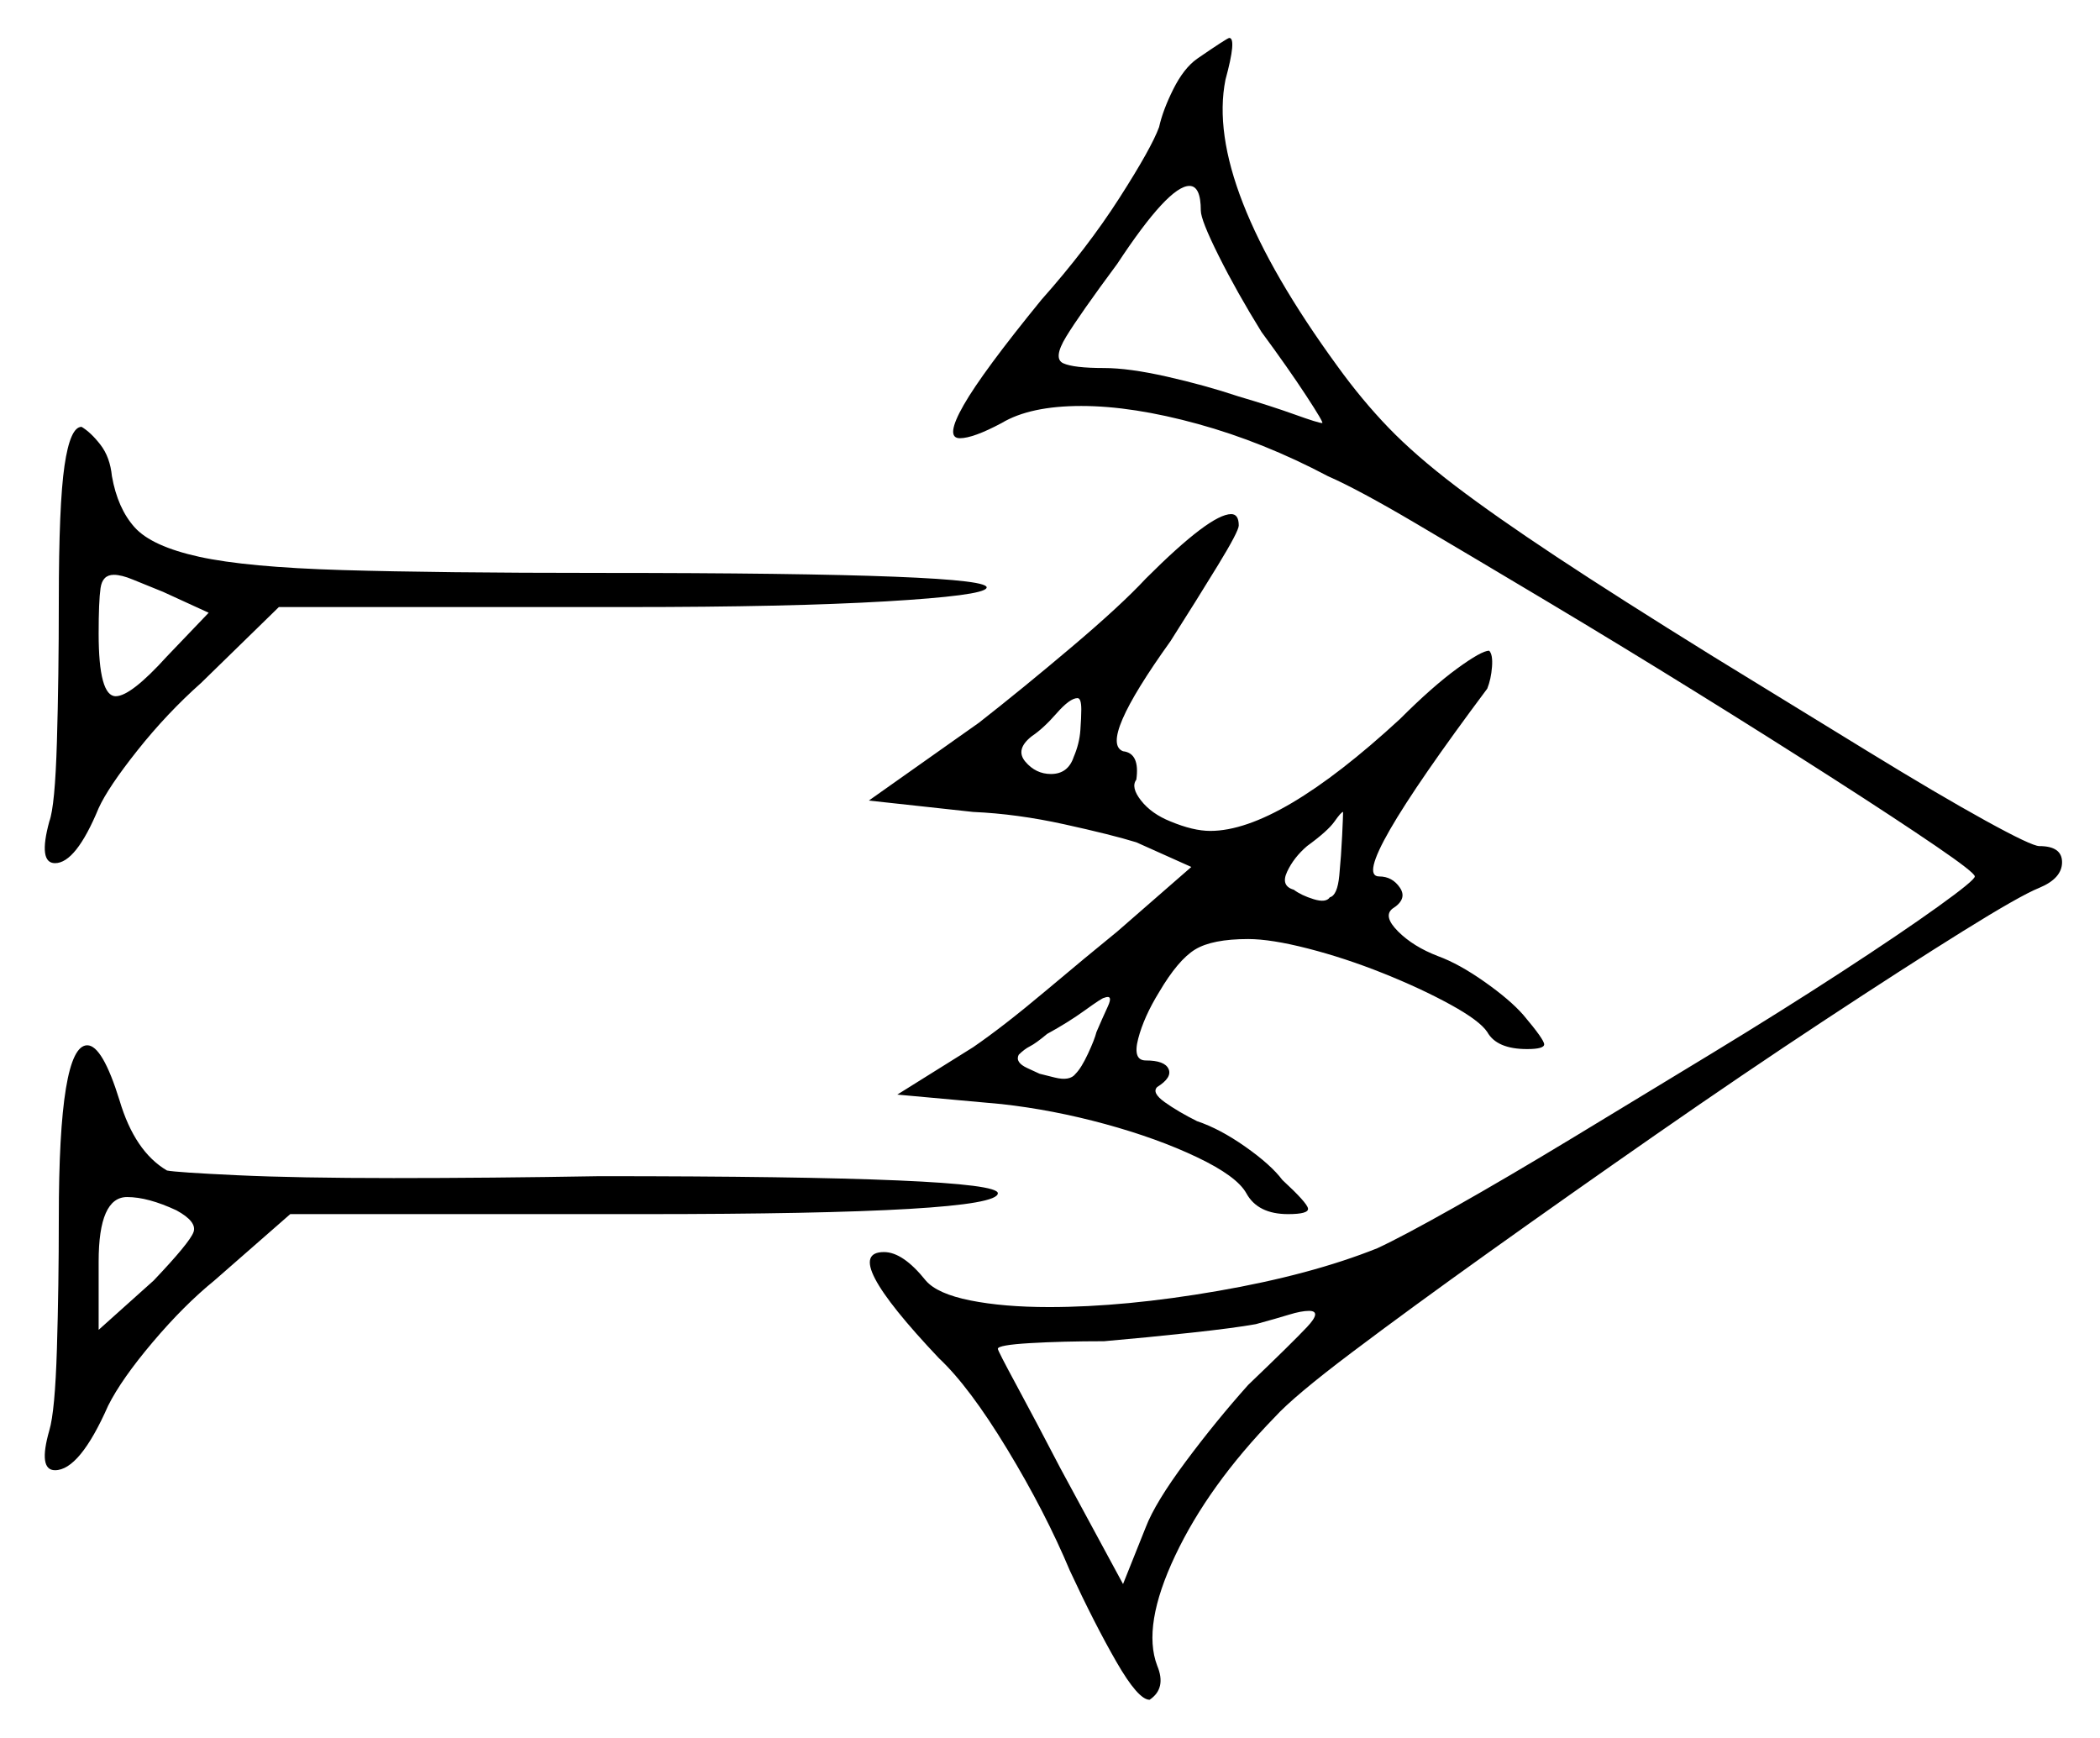 <svg xmlns="http://www.w3.org/2000/svg" width="553.5" height="458.0" viewBox="0 0 553.5 458.0"><path d="M46.5 319.0Q39.0 315.5 33.5 315.5Q26.0 315.5 26.0 332.5V350.5L40.5 337.5Q50.0 327.5 51.0 324.75Q52.0 322.0 46.5 319.0ZM55.0 161.5 43.0 156.0Q38.0 154.0 35.0 152.75Q32.0 151.5 30.0 151.5Q27.0 151.5 26.5 155.0Q26.0 158.5 26.0 167.0Q26.0 183.5 30.5 183.5Q34.5 183.5 44.0 173.0ZM283.0 199.5Q284.5 196.0 284.75 192.5Q285.0 189.0 285.0 187.0Q285.0 184.0 284.0 184.0Q282.0 184.0 278.5 188.0Q275.0 192.0 272.0 194.0Q267.5 197.5 270.25 200.75Q273.0 204.0 277.0 204.0Q281.5 204.0 283.0 199.5ZM289.0 272.0Q290.5 268.5 292.0 265.25Q293.5 262.0 291.0 263.0Q290.5 263.0 286.0 266.25Q281.5 269.5 276.0 272.5Q273.0 275.0 271.5 275.75Q270.0 276.5 268.5 278.0Q267.5 280.0 270.75 281.5Q274.0 283.0 274.0 283.0Q274.0 283.0 278.0 284.0Q282.0 285.0 283.5 283.0Q285.0 281.5 286.75 277.75Q288.5 274.0 289.0 272.0ZM350.5 236.5Q352.5 236.0 353.0 230.75Q353.5 225.5 353.75 220.25Q354.0 215.0 354.0 214.0Q353.5 214.0 351.75 216.5Q350.0 219.0 344.5 223.0Q341.0 226.0 339.25 229.75Q337.5 233.5 341.0 234.5Q343.0 236.0 346.25 237.0Q349.5 238.0 350.5 236.5ZM316.5 55.5Q316.5 49.0 313.5 49.0Q308.0 49.0 294.5 69.5Q284.5 83.0 281.0 88.75Q277.5 94.5 280.25 95.75Q283.0 97.0 291.0 97.0Q297.5 97.0 307.5 99.25Q317.5 101.5 326.5 104.5Q335.0 107.0 341.25 109.25Q347.5 111.5 348.5 111.5Q349.0 111.5 344.25 104.25Q339.5 97.0 332.5 87.5Q326.0 77.0 321.25 67.5Q316.5 58.0 316.5 55.5ZM329.0 365.0Q340.5 354.0 344.5 349.75Q348.5 345.5 345.0 345.5Q343.0 345.5 339.75 346.5Q336.5 347.5 331.0 349.0Q325.5 350.0 314.0 351.25Q302.5 352.5 291.0 353.5Q280.0 353.5 271.5 354.0Q263.0 354.5 263.0 355.5Q263.0 356.0 268.0 365.25Q273.0 374.5 279.5 387.0L296.0 417.5L302.0 402.5Q304.5 396.0 312.5 385.25Q320.5 374.5 329.0 365.0ZM15.5 321.0Q15.5 275.5 23.0 275.5Q27.0 275.5 31.5 290.0Q35.5 303.5 44.0 308.5Q46.5 309.0 62.5 309.75Q78.5 310.5 103.75 310.5Q129.0 310.5 158.0 310.0Q263.0 310.0 263.0 314.5Q263.0 320.0 169.5 320.0H76.5L56.5 337.5Q48.5 344.0 40.25 353.75Q32.0 363.5 28.5 370.5Q21.0 387.5 14.5 387.5Q10.0 387.5 13.0 377.0Q14.5 372.0 15.0 355.5Q15.5 339.0 15.5 321.0ZM15.5 158.5Q15.5 133.0 17.0 122.75Q18.5 112.5 21.5 112.5Q24.0 114.0 26.5 117.25Q29.0 120.5 29.5 125.5Q31.0 134.0 35.5 139.0Q40.0 144.0 52.5 146.75Q65.0 149.5 90.25 150.25Q115.5 151.0 158.0 151.0Q262.5 151.0 260.0 155.0Q259.0 157.0 233.5 158.5Q208.0 160.0 165.5 160.0H73.5L53.0 180.0Q44.0 188.0 36.25 197.75Q28.5 207.5 26.0 213.0Q20.0 227.5 14.5 227.5Q10.0 227.5 13.0 216.5Q14.5 212.5 15.0 195.5Q15.5 178.5 15.5 158.5ZM302.0 152.5Q319.0 135.5 324.5 135.5Q326.5 135.5 326.5 138.5Q326.5 140.0 321.0 149.0Q315.5 158.0 308.5 169.0Q289.5 195.5 296.0 198.0Q300.5 198.5 299.5 205.5Q298.0 207.5 300.75 211.0Q303.5 214.5 308.5 216.5Q314.5 219.0 319.0 219.0Q337.0 219.0 369.0 189.5Q377.5 181.0 384.0 176.25Q390.5 171.5 392.5 171.5Q393.5 172.5 393.25 175.75Q393.0 179.0 392.0 181.5Q355.0 231.0 363.5 231.0Q367.0 231.0 369.0 234.0Q371.0 237.0 367.0 239.5Q364.5 241.5 368.5 245.5Q372.5 249.5 379.0 252.0Q384.5 254.0 391.25 258.75Q398.0 263.5 401.5 267.5Q407.0 274.0 407.0 275.25Q407.0 276.5 402.5 276.5Q394.5 276.5 392.0 272.0Q390.0 269.0 382.25 264.75Q374.5 260.5 364.5 256.5Q354.5 252.5 344.75 250.0Q335.0 247.5 329.0 247.5Q319.5 247.5 315.0 250.25Q310.5 253.0 305.5 261.5Q301.5 268.0 300.0 273.75Q298.5 279.5 302.0 279.5Q307.0 279.5 308.0 281.75Q309.0 284.0 305.0 286.5Q303.5 288.0 307.0 290.5Q310.5 293.0 315.5 295.5Q321.5 297.5 328.25 302.25Q335.0 307.0 338.0 311.0Q344.5 317.0 344.75 318.5Q345.0 320.0 339.5 320.0Q331.5 320.0 328.5 314.5Q326.0 310.0 315.5 305.0Q305.0 300.0 291.25 296.25Q277.5 292.5 264.0 291.0L236.5 288.5L256.5 276.0Q264.5 270.5 275.5 261.25Q286.5 252.0 294.5 245.5L314.0 228.5L299.5 222.0Q293.0 220.0 280.5 217.25Q268.0 214.5 256.5 214.0L229.0 211.0L258.0 190.5Q269.5 181.5 282.5 170.5Q295.5 159.5 302.0 152.5ZM315.5 15.5Q323.5 10.0 324.0 10.0Q326.0 10.0 323.0 21.0Q317.5 48.5 352.5 96.5Q359.0 105.5 366.0 112.75Q373.0 120.0 383.5 128.0Q394.0 136.0 410.25 146.75Q426.5 157.5 451.5 173.0Q473.5 186.5 492.25 198.0Q511.0 209.5 523.25 216.25Q535.5 223.0 537.5 223.0Q543.5 223.0 543.5 227.25Q543.5 231.5 537.5 234.0Q532.5 236.0 517.25 245.5Q502.0 255.0 480.75 269.0Q459.5 283.0 436.5 299.0Q413.5 315.0 392.5 330.0Q371.5 345.0 356.25 356.5Q341.0 368.0 336.0 373.5Q318.5 391.5 309.75 410.0Q301.0 428.5 305.0 439.0Q307.5 445.0 303.0 448.0Q300.0 448.0 294.25 438.0Q288.5 428.0 282.0 414.0Q275.5 398.5 265.5 382.0Q255.5 365.5 247.5 358.0Q221.0 330.0 233.0 330.0Q238.0 330.0 244.0 337.5Q247.0 341.0 255.75 342.75Q264.5 344.5 276.5 344.5Q296.5 344.5 321.0 340.25Q345.5 336.0 363.0 329.0Q369.5 326.0 383.25 318.25Q397.0 310.5 414.75 299.75Q432.5 289.0 451.0 277.75Q469.5 266.5 485.25 256.25Q501.0 246.0 510.75 239.0Q520.5 232.0 520.5 231.0Q520.5 230.0 510.25 223.0Q500.0 216.0 483.25 205.25Q466.5 194.5 446.75 182.25Q427.0 170.0 407.75 158.5Q388.5 147.0 373.25 138.0Q358.0 129.0 350.0 125.5Q333.0 116.5 315.75 111.75Q298.5 107.0 285.0 107.0Q271.5 107.0 264.0 111.5Q256.5 115.5 253.0 115.5Q249.0 115.5 254.0 106.75Q259.0 98.0 274.5 79.0Q286.5 65.5 295.0 52.25Q303.5 39.0 305.5 33.5Q306.5 29.0 309.25 23.5Q312.0 18.0 315.5 15.5Z" fill="black" /></svg>
